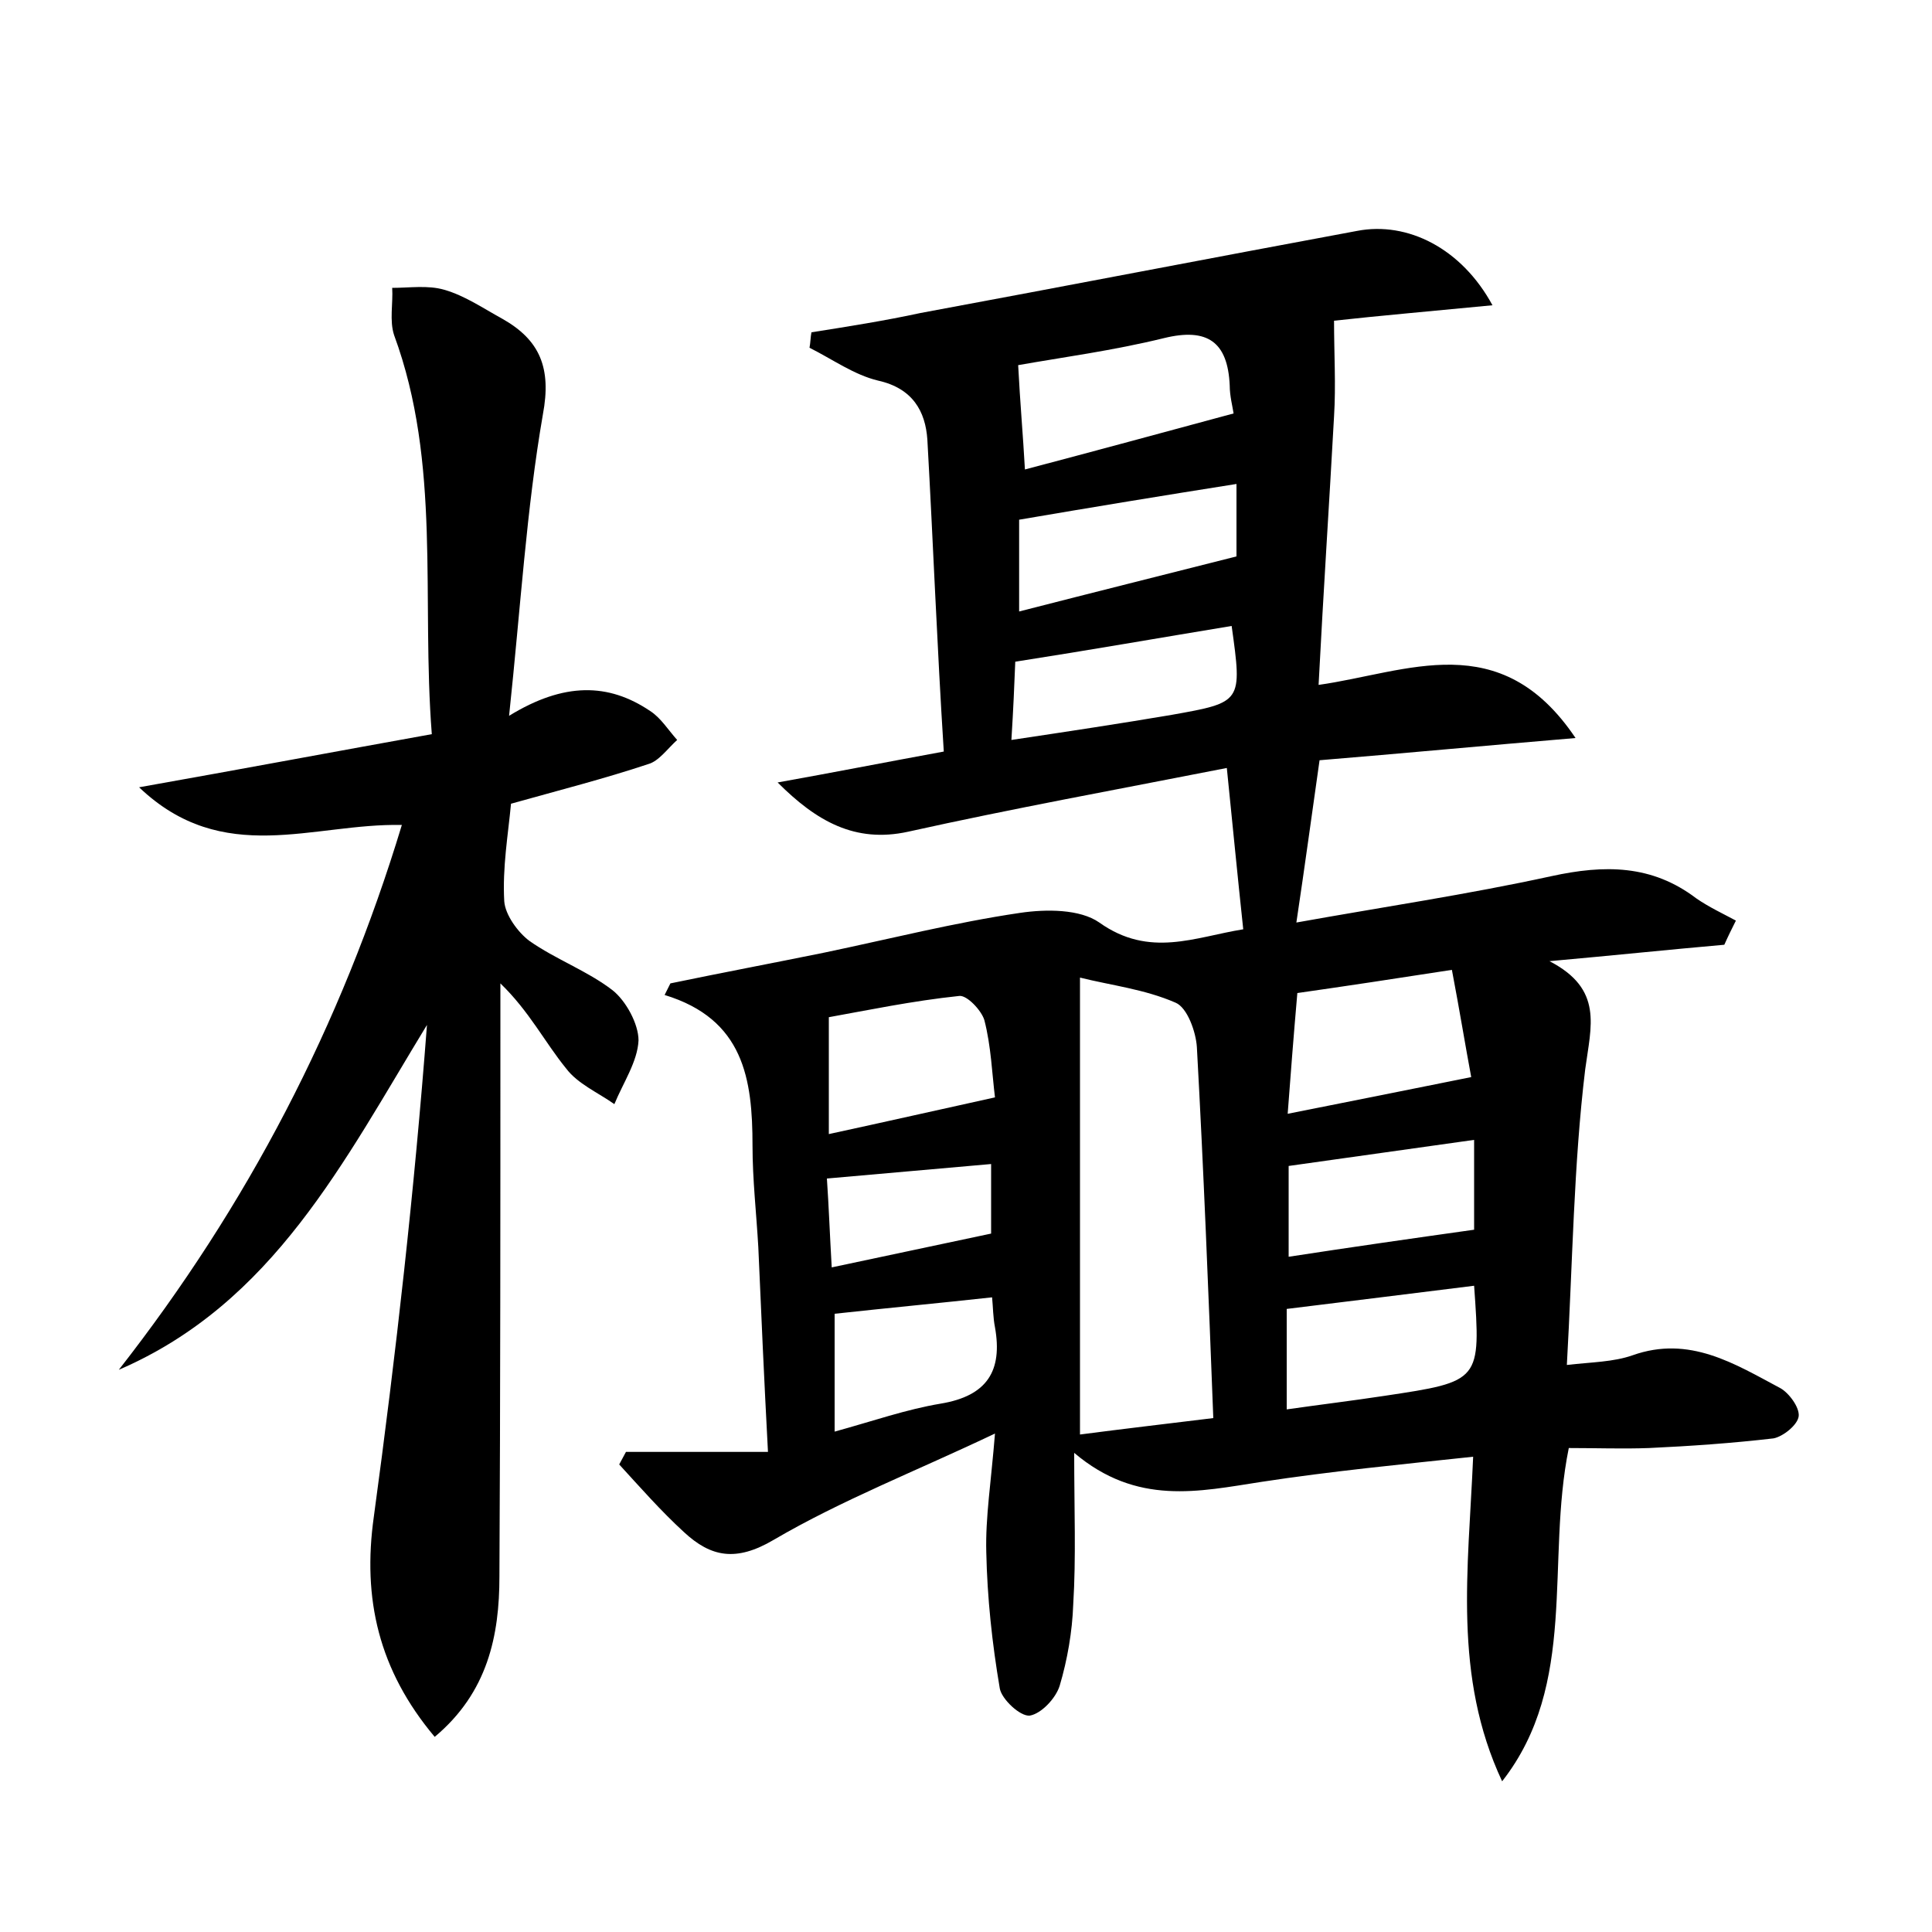 <?xml version="1.0" encoding="utf-8"?>
<!-- Generator: Adobe Illustrator 22.0.0, SVG Export Plug-In . SVG Version: 6.00 Build 0)  -->
<svg version="1.1" id="图层_1" xmlns="http://www.w3.org/2000/svg" xmlns:xlink="http://www.w3.org/1999/xlink" x="0px" y="0px"
	 viewBox="0 0 200 200" style="enable-background:new 0 0 200 200;" xml:space="preserve">
<style type="text/css">
	.st0{fill:#FFFFFF;}
</style>
<g>
	
	<path d="M155.5,184.4c-5.1-10.9-3.5-21.9-3-33.6c-7.5,0.8-14.7,1.5-21.9,2.6c-6.5,1-12.9,2.5-19.4-3c0,6,0.2,10.8-0.1,15.7
		c-0.1,2.8-0.6,5.7-1.4,8.4c-0.4,1.3-1.9,2.9-3.1,3.1c-1,0.1-2.9-1.7-3.1-2.8c-0.8-4.7-1.3-9.4-1.4-14.1c-0.1-3.6,0.5-7.3,0.9-12.3
		c-8.2,3.9-15.9,6.9-22.9,11c-3.9,2.3-6.5,1.8-9.3-0.8c-2.4-2.2-4.5-4.6-6.7-7c0.2-0.4,0.5-0.9,0.7-1.3c4.8,0,9.6,0,14.7,0
		c-0.4-7.5-0.7-14.3-1-21.2c-0.2-3.5-0.6-7-0.6-10.5c0-6.9-0.9-13.1-9.1-15.6c0.2-0.4,0.4-0.8,0.6-1.2c5.3-1.1,10.6-2.1,16-3.2
		c6.7-1.4,13.4-3.1,20.2-4.1c2.7-0.4,6.2-0.4,8.2,1c5.2,3.7,9.9,1.5,14.9,0.7c-0.6-5.6-1.1-10.8-1.7-16.7c-11.2,2.2-22.2,4.2-33,6.6
		c-5.5,1.2-9.5-1.1-13.5-5.1c5.6-1,11.2-2.1,17.2-3.2C97,66.8,96.6,56.2,96,45.5c-0.2-2.9-1.5-5.3-5.1-6.1c-2.5-0.6-4.7-2.2-7.1-3.4
		c0.1-0.5,0.1-1.1,0.2-1.6c3.8-0.6,7.6-1.2,11.3-2c15.1-2.8,30.1-5.7,45.2-8.5c5.2-1,10.8,1.8,14,7.7c-6.2,0.6-11.9,1.1-16.4,1.6
		c0,3.4,0.2,6.7,0,9.9c-0.5,9.1-1.1,18.1-1.6,27.8c9.2-1.3,18.8-6.1,26.6,5.5c-9.5,0.8-18,1.6-26.5,2.3c-0.8,5.6-1.5,10.8-2.4,16.8
		c8.9-1.6,17.7-2.9,26.4-4.8c5.5-1.2,10.4-1.2,15,2.3c1.3,0.9,2.8,1.6,4.1,2.3c-0.4,0.8-0.8,1.6-1.2,2.5c-5.7,0.5-11.4,1.1-18.1,1.7
		c5.6,2.9,4.3,6.7,3.7,11.2c-1.2,9.9-1.3,20-1.9,30.6c2.6-0.3,4.8-0.3,6.8-1c5.9-2.1,10.6,0.9,15.3,3.4c0.9,0.5,2,2,1.9,2.9
		c-0.1,0.9-1.6,2.1-2.6,2.3c-4.3,0.5-8.6,0.8-12.9,1c-2.7,0.1-5.4,0-8.3,0C160,161.7,163.4,174.3,155.5,184.4z M111.8,101.2
		c0,16.5,0,31.8,0,47.3c4.6-0.6,8.9-1.1,13.8-1.7c-0.5-13-1-25.7-1.7-38.4c-0.1-1.6-1-4.1-2.2-4.6C118.5,102.4,115,102,111.8,101.2z
		 M105.4,37.8c0.2,3.9,0.5,7.2,0.7,10.8c7.2-1.9,14.2-3.8,21.6-5.8c-0.1-0.7-0.4-1.8-0.4-2.9c-0.2-4.5-2.3-6-6.8-4.9
		C115.2,36.3,109.9,37,105.4,37.8z M133.3,115.3c6.6-1.3,12.5-2.5,19-3.8c-0.6-3.2-1.2-6.9-2-11.1c-5.8,0.9-11.1,1.7-16,2.4
		C133.9,107.4,133.6,111.3,133.3,115.3z M152.6,133.1c-6.5,0.8-12.8,1.6-19.4,2.4c0,3.2,0,6.6,0,10.4c3.5-0.5,6.8-0.9,10.1-1.4
		C153.3,143,153.3,143,152.6,133.1z M105.5,63.3c7.8-2,15-3.8,22.5-5.7c0-2,0-4.6,0-7.5c-7.6,1.2-14.9,2.4-22.5,3.7
		C105.5,56.9,105.5,59.8,105.5,63.3z M85.8,117.4c6-1.3,11.3-2.5,17.2-3.8c-0.3-2.4-0.4-5.3-1.1-8c-0.3-1-1.8-2.6-2.6-2.5
		c-4.8,0.5-9.6,1.5-13.5,2.2C85.8,109.8,85.8,113.4,85.8,117.4z M104.7,76.6c6-0.9,11.3-1.7,16.6-2.6c7.3-1.3,7.3-1.3,6.2-9.2
		c-7.3,1.2-14.7,2.5-22.4,3.7C105,71,104.9,73.4,104.7,76.6z M102.7,134.3c-5.5,0.6-10.8,1.1-16.3,1.7c0,3.9,0,7.9,0,12.2
		c4-1.1,7.4-2.3,11-2.9c4.8-0.8,6.4-3.4,5.6-7.9C102.8,136.4,102.8,135.3,102.7,134.3z M133.4,130.1c6.5-1,12.8-1.9,19.2-2.8
		c0-2.8,0-6.1,0-9.3c-6.5,0.9-12.7,1.8-19.2,2.7C133.4,123.9,133.4,127,133.4,130.1z M86.1,131.2c5.6-1.2,10.9-2.3,16.5-3.5
		c0-2,0-4.8,0-7.2c-5.8,0.5-11.2,1-17,1.5C85.8,124.9,85.9,127.8,86.1,131.2z"/>
	<path d="M12.3,141.8c13.3-17,23-35.6,29.3-56.4c-9.2-0.2-18.5,4.4-27.2-3.9c10.7-1.9,20.3-3.7,30.3-5.5c-1.1-14.1,1-28-3.9-41.3
		c-0.5-1.5-0.1-3.3-0.2-4.9c1.8,0,3.7-0.3,5.4,0.2c2.1,0.6,4,1.9,6,3c3.9,2.2,5.1,5.1,4.2,9.9c-1.7,9.8-2.3,19.9-3.5,31.2
		c5.7-3.5,10.3-3.4,14.6-0.5c1.1,0.7,1.9,2,2.8,3c-1,0.9-1.9,2.2-3,2.5c-4.5,1.5-9.2,2.7-14.2,4.1c-0.3,3.2-0.9,6.6-0.7,10.1
		c0.1,1.4,1.4,3.2,2.6,4.1c2.7,1.9,6,3.1,8.6,5.1c1.4,1.1,2.7,3.5,2.7,5.2c-0.1,2.2-1.6,4.4-2.5,6.6c-1.7-1.2-3.8-2.1-5-3.7
		c-2.2-2.7-3.8-5.9-6.8-8.8c0,1.6,0,3.2,0,4.7c0,18.9,0,37.8-0.1,56.7c0,6.1-1.2,12-6.7,16.6c-5.8-6.9-7.5-14.3-6.3-22.8
		c2.3-16.9,4.2-33.8,5.5-50.9C35.6,120.2,28.3,134.9,12.3,141.8z"/>
	
	
	
	
	
	
	
	
	
	
</g>
</svg>
